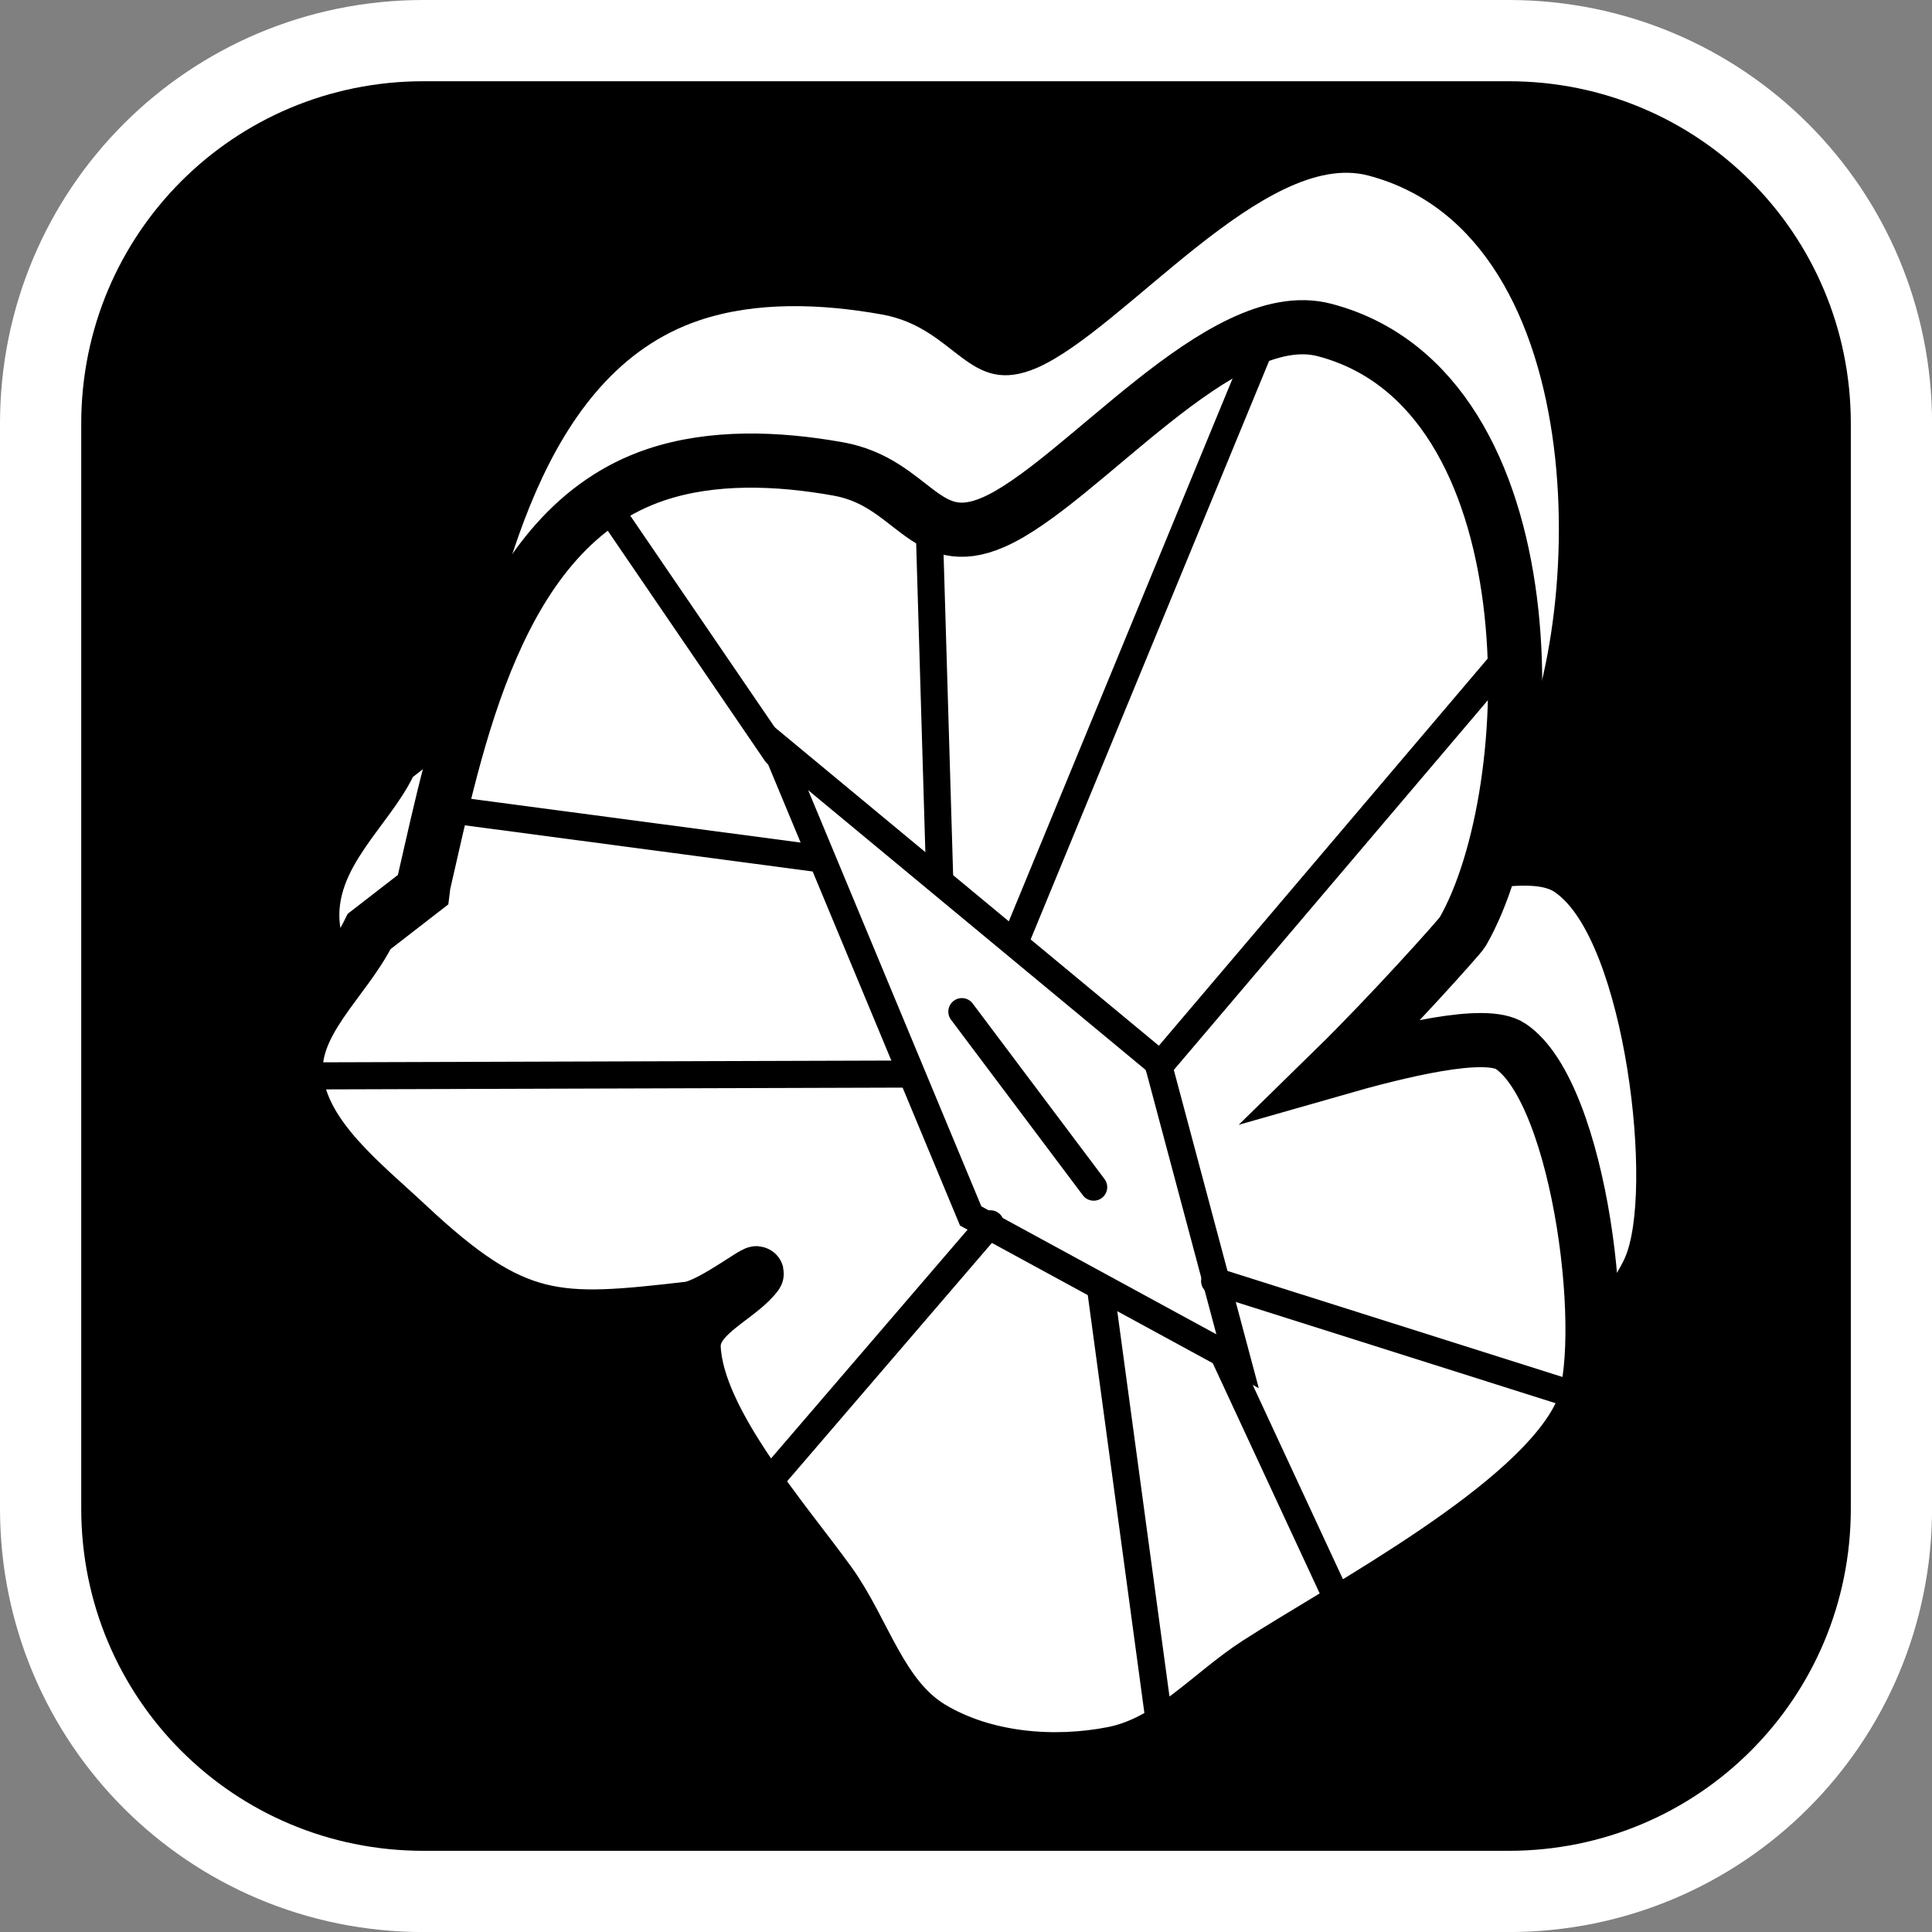 <svg version="1.1" xmlns="http://www.w3.org/2000/svg" xmlns:xlink="http://www.w3.org/1999/xlink" width="35.673" height="35.673" viewBox="0,0,35.673,35.673"><rect x="0" y="0" width="35.673" height="35.673" fill="#808080" stroke="none"/><g transform="translate(-222.163,-162.163)"><g data-paper-data="{&quot;isPaintingLayer&quot;:true}" stroke-miterlimit="10" stroke-dasharray="" stroke-dashoffset="0" style="mix-blend-mode: normal"><path d="M229.983,162.913h20.034c3.917,0 7.07,3.153 7.07,7.07v20.034c0,3.917 -3.153,7.07 -7.07,7.07h-20.034c-3.917,0 -7.07,-3.153 -7.07,-7.07v-20.034c0,-3.917 3.153,-7.07 7.07,-7.07z" fill="#000000" fill-rule="evenodd" stroke="#ffffff" stroke-width="1.5" stroke-linecap="round" stroke-linejoin="round"/><g fill="#ffffff" fill-rule="nonzero" stroke="#000000" stroke-linejoin="miter"><g stroke-width="0"><path d="M230.776,175.743c0.01,-0.085 0.021,-0.134 0.021,-0.134c0.594,-2.568 1.33,-6.542 4.284,-7.533c1.04,-0.349 2.244,-0.308 3.367,-0.106c1.389,0.249 1.585,1.544 2.868,0.982c1.601,-0.701 4.2,-4.049 6.11,-3.548c4.245,1.113 4.043,8.52 2.55,11.114c-0.051,0.088 -1.362,1.549 -2.372,2.537c1.208,-0.346 2.793,-0.737 3.259,-0.425c1.301,0.874 1.857,5.572 1.292,6.782c-0.798,1.708 -4.352,3.569 -5.968,4.613c-0.879,0.568 -1.609,1.458 -2.664,1.666c-1.08,0.213 -2.371,0.117 -3.359,-0.477c-0.94,-0.565 -1.239,-1.787 -1.875,-2.671c-0.823,-1.143 -2.445,-2.974 -2.511,-4.345c-0.028,-0.589 0.738,-0.873 1.115,-1.302c0.291,-0.331 -0.755,0.528 -1.212,0.58c-2.428,0.279 -3.189,0.326 -5.183,-1.541c-0.828,-0.775 -1.916,-1.61 -2.057,-2.686c-0.137,-1.046 0.898,-1.827 1.346,-2.74z" stroke-linecap="butt"/><path d="M244.348,178.928l1.473,5.518l-4.928,-2.683l-3.621,-8.701z" stroke-linecap="round"/><path d="M243.164,181.231l-2.434,-3.241" stroke-linecap="round"/><path d="M239.648,179.143l-11.1,0.034" stroke-linecap="round"/><path d="M246.34,165.47l-4.632,11.237" stroke-linecap="round"/><path d="M237.148,186.693l4.11,-4.784" stroke-linecap="round"/><path d="M244.396,191.268l-1.096,-8.09" stroke-linecap="round"/><path d="M245.397,182.966l6.634,2.1" stroke-linecap="round"/><path d="M244.368,179.005l6.4,-7.535" stroke-linecap="round"/><path d="M238.057,175.161l-6.654,-0.883" stroke-linecap="round"/><path d="M240.319,175.479l-0.199,-6.689" stroke-linecap="round"/><path d="M234.189,168.663l3.113,4.56" stroke-linecap="round"/><path d="M247.839,189.222l-2.27,-4.888" stroke-linecap="round"/></g><g><path d="M229.969,178.595c0.01,-0.085 0.021,-0.134 0.021,-0.134c0.594,-2.568 1.33,-6.542 4.284,-7.533c1.04,-0.349 2.244,-0.308 3.367,-0.106c1.389,0.249 1.585,1.544 2.868,0.982c1.601,-0.701 4.2,-4.049 6.11,-3.548c4.245,1.113 4.043,8.52 2.55,11.114c-0.051,0.088 -1.362,1.549 -2.372,2.537c1.208,-0.346 2.793,-0.737 3.259,-0.425c1.301,0.874 1.857,5.572 1.292,6.782c-0.798,1.708 -4.352,3.569 -5.968,4.613c-0.879,0.568 -1.609,1.458 -2.664,1.666c-1.08,0.213 -2.371,0.117 -3.359,-0.477c-0.94,-0.565 -1.239,-1.787 -1.875,-2.671c-0.823,-1.143 -2.445,-2.974 -2.511,-4.345c-0.028,-0.589 0.738,-0.873 1.115,-1.302c0.291,-0.331 -0.755,0.528 -1.212,0.58c-2.428,0.279 -3.189,0.326 -5.183,-1.541c-0.828,-0.775 -1.916,-1.61 -2.057,-2.686c-0.137,-1.046 0.898,-1.827 1.346,-2.74z" stroke-width="1" stroke-linecap="butt"/><path d="M243.541,181.78l1.473,5.518l-4.928,-2.683l-3.621,-8.701z" stroke-width="0.5" stroke-linecap="round"/><path d="M242.357,184.083l-2.434,-3.241" stroke-width="0.5" stroke-linecap="round"/><path d="M238.841,181.995l-11.1,0.034" stroke-width="0.5" stroke-linecap="round"/><path d="M245.534,168.322l-4.632,11.237" stroke-width="0.5" stroke-linecap="round"/><path d="M236.341,189.544l4.11,-4.784" stroke-width="0.5" stroke-linecap="round"/><path d="M243.59,194.12l-1.096,-8.09" stroke-width="0.5" stroke-linecap="round"/><path d="M244.59,185.817l6.634,2.1" stroke-width="0.5" stroke-linecap="round"/><path d="M243.561,181.857l6.4,-7.535" stroke-width="0.5" stroke-linecap="round"/><path d="M237.251,178.013l-6.654,-0.883" stroke-width="0.5" stroke-linecap="round"/><path d="M239.512,178.331l-0.199,-6.689" stroke-width="0.5" stroke-linecap="round"/><path d="M233.382,171.515l3.113,4.56" stroke-width="0.5" stroke-linecap="round"/><path d="M247.033,192.074l-2.27,-4.888" stroke-width="0.5" stroke-linecap="round"/></g></g></g></g></svg>